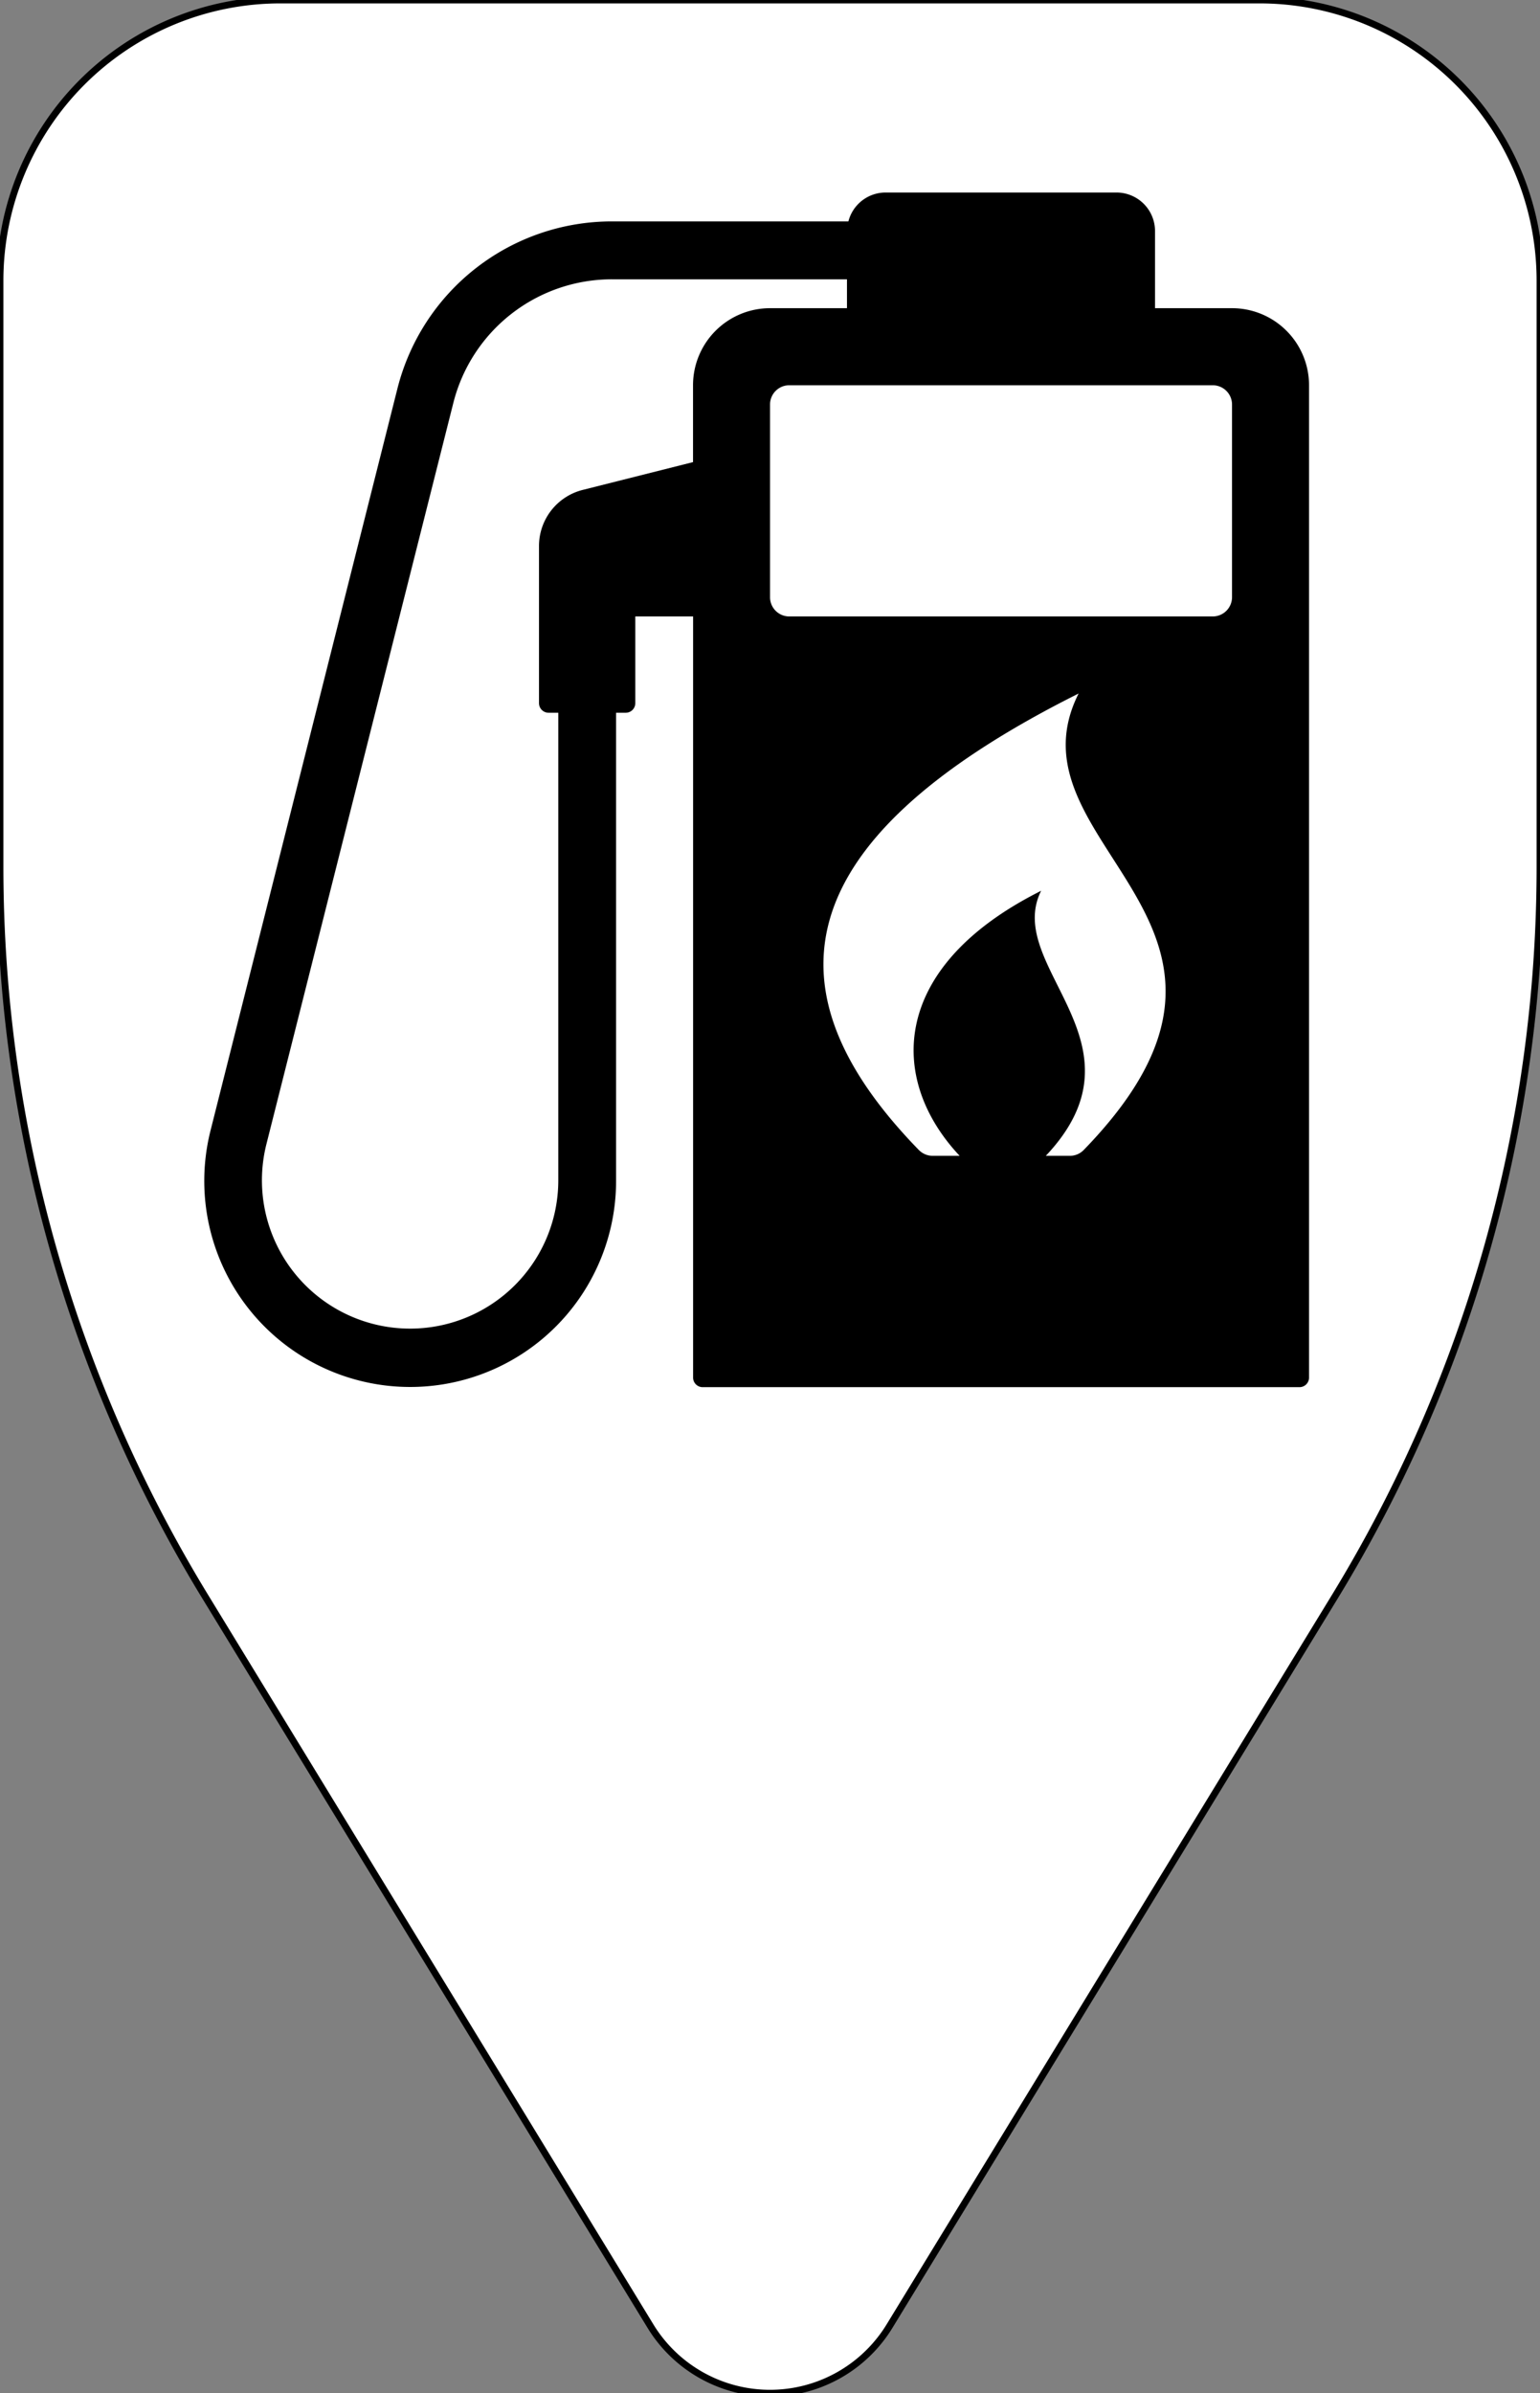 <svg viewBox="0 0 226.77 352.16" xmlns="http://www.w3.org/2000/svg"><rect x="0" y="0" width="226.77" height="352.16" fill="#808080" stroke="none"/><g data-name="Layer 1"><path d="M185.47 0H41.3A41.3 41.3 0 0 0 0 41.3v86.24A206.12 206.12 0 0 0 30.25 235l65.54 107.3a20.63 20.63 0 0 0 35.19 0L196.53 235a206.11 206.11 0 0 0 30.24-107.49V41.3A41.3 41.3 0 0 0 185.47 0Z" style="fill:#fff;stroke:#000;stroke-opacity:1"/><path d="M181.42 45.35h-11.34V34a5.67 5.67 0 0 0-5.67-5.67h-34a5.65 5.65 0 0 0-5.48 4.25H90.12a32.56 32.56 0 0 0-31.61 24.65L31 166.36a30.32 30.32 0 1 0 59.72 7.41v-68.89h1.42a1.41 1.41 0 0 0 1.41-1.42V90.71h8.51v112a1.41 1.41 0 0 0 1.41 1.41h87.88a1.41 1.41 0 0 0 1.41-1.41v-146a11.34 11.34 0 0 0-11.34-11.36Zm-79.37 11.34V68l-16.24 4.09a8.51 8.51 0 0 0-6.44 8.25v23.12a1.41 1.41 0 0 0 1.42 1.42h1.42v68.89a21.82 21.82 0 1 1-43-5.33L66.75 59.31A24.08 24.08 0 0 1 90.12 41.1h34.6v4.25h-11.33a11.34 11.34 0 0 0-11.34 11.34zm57.53 112.53a2.83 2.83 0 0 1-2 .86H154c15.69-16.62-6.28-27.8-.69-39-22.21 11.11-22.66 27.65-12 39h-4a2.86 2.86 0 0 1-2-.85c-21.83-22.4-21.27-44.79 23.52-67.18-11.33 22.48 33.17 33.82.75 67.17zm21.84-81.35a2.84 2.84 0 0 1-2.84 2.84h-62.36a2.83 2.83 0 0 1-2.83-2.84V59.53a2.83 2.83 0 0 1 2.83-2.84h62.36a2.84 2.84 0 0 1 2.84 2.84z" style="fill:#000"/></g></svg>